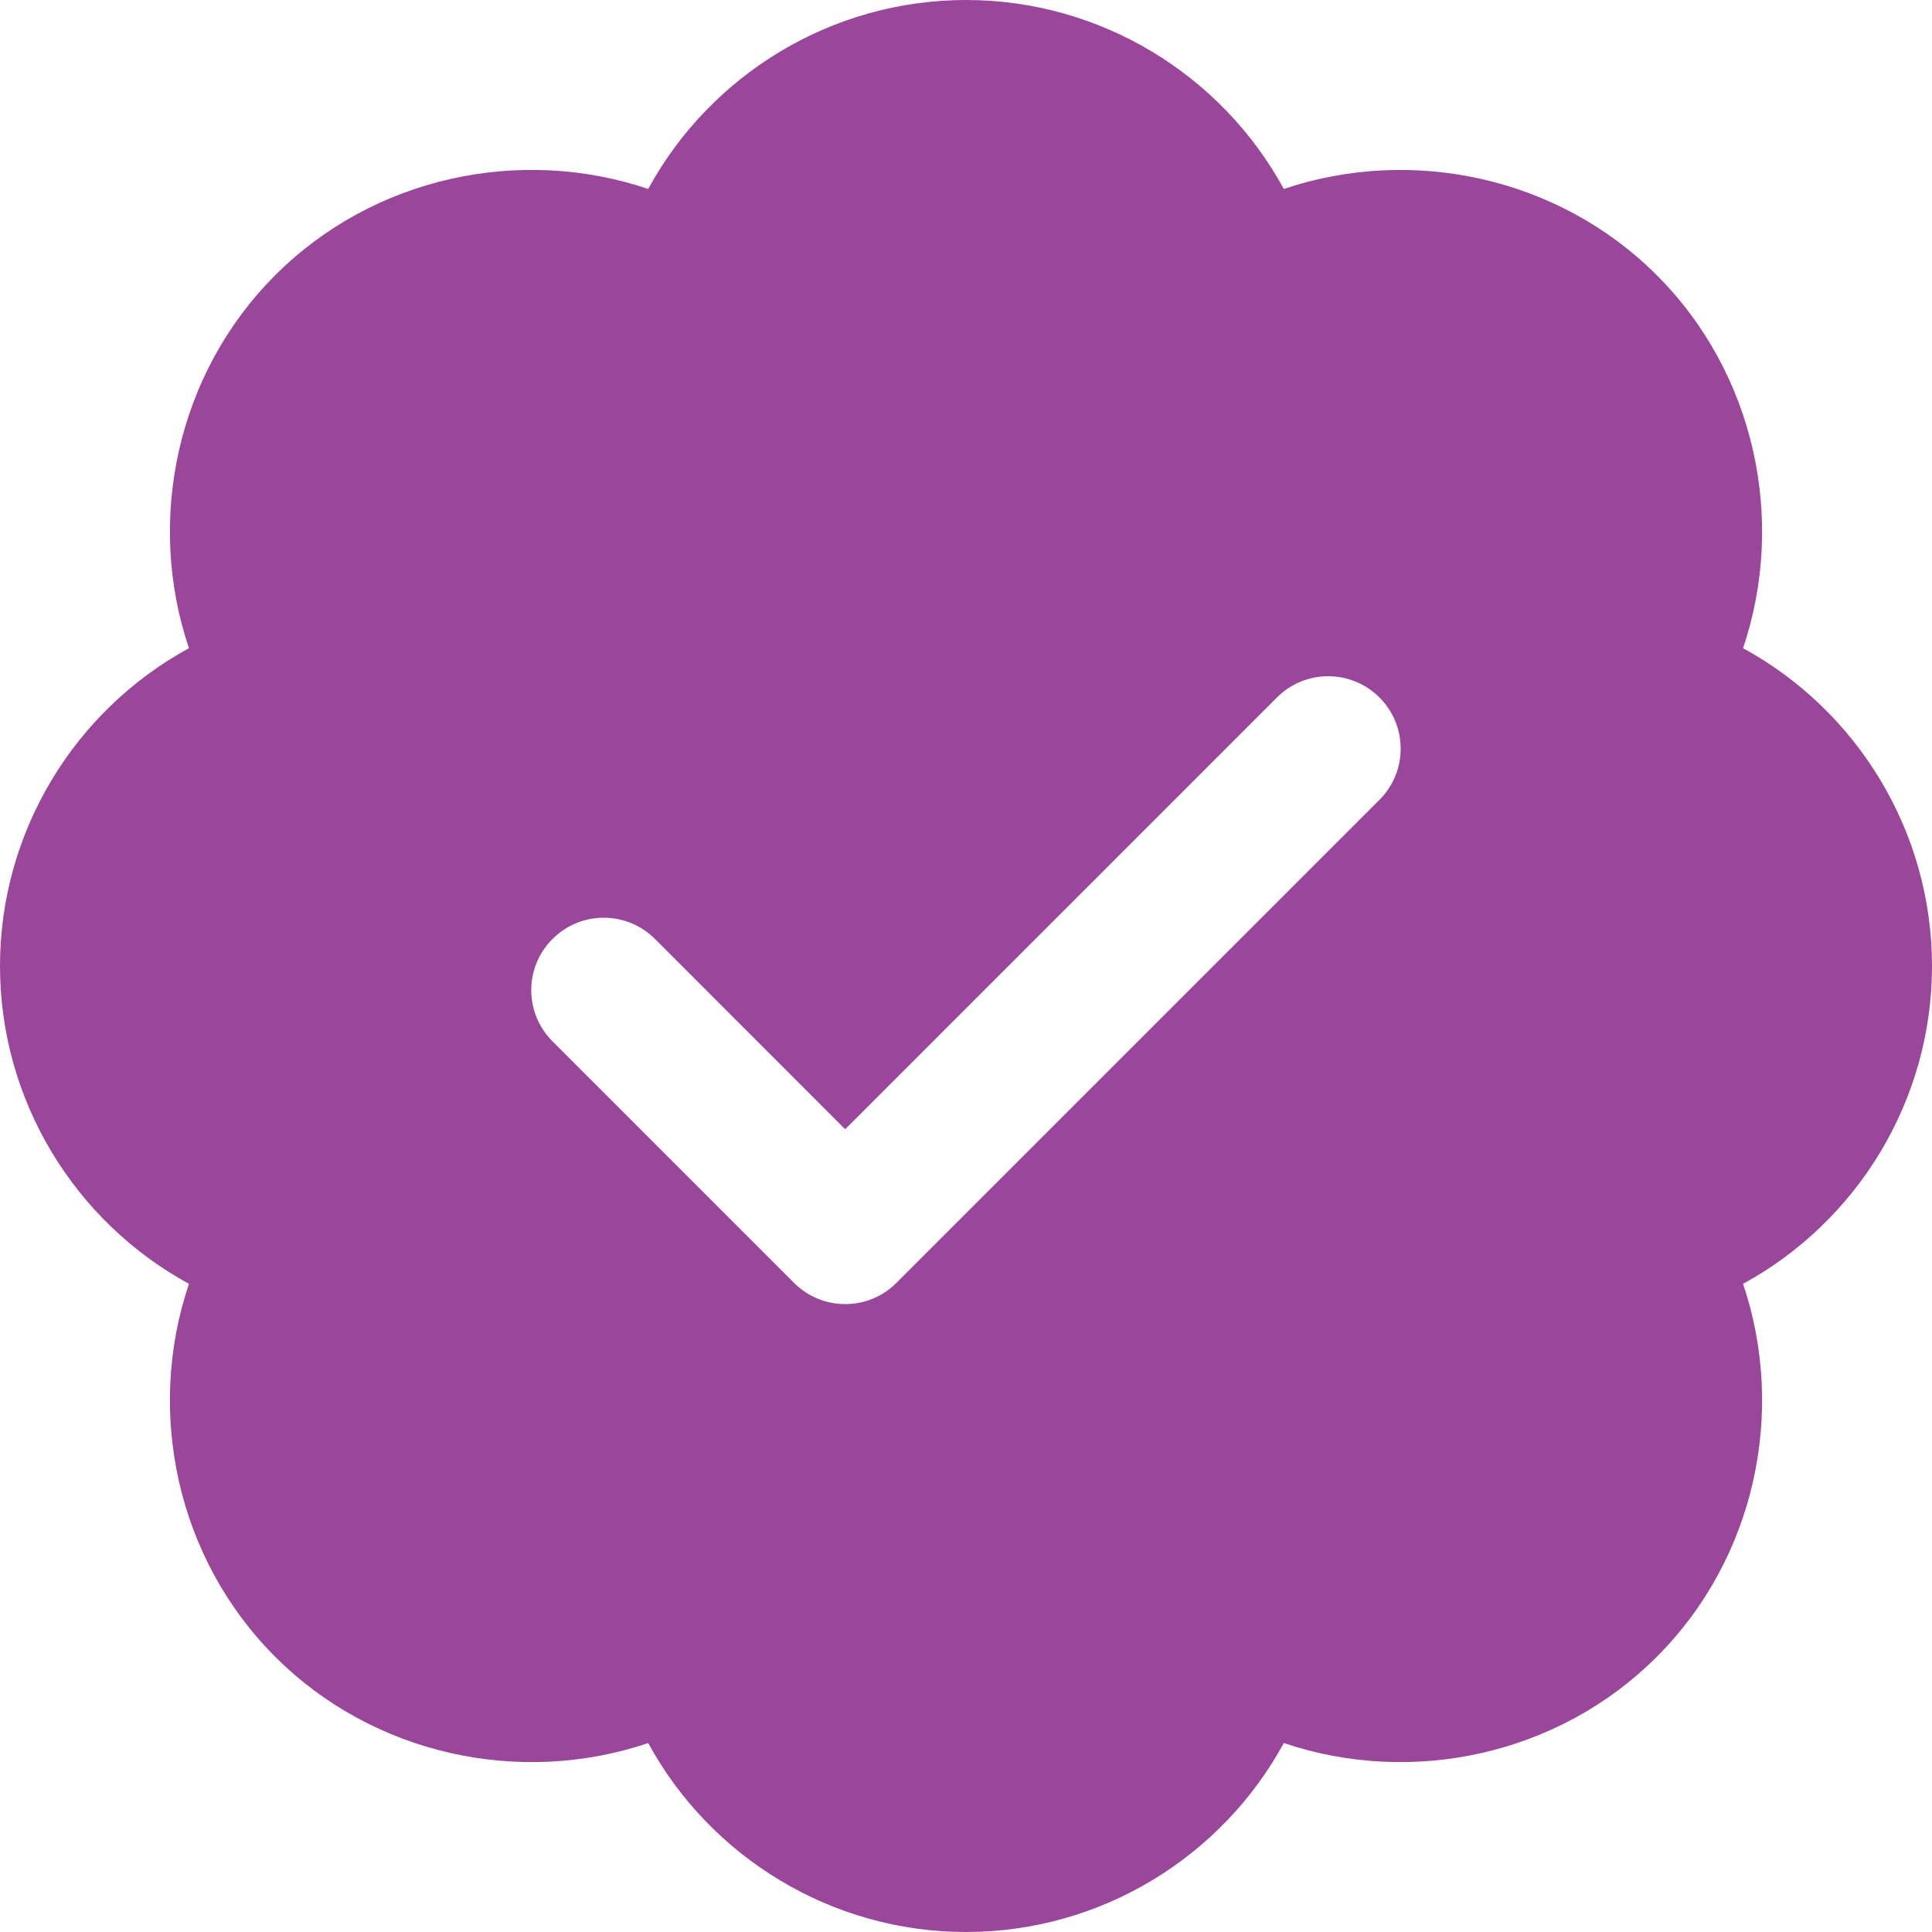 <svg width="20" height="20" viewBox="0 0 20 20" fill="none" xmlns="http://www.w3.org/2000/svg">
<path d="M20 10C20 8.609 19.228 7.356 18.044 6.71C18.492 5.384 18.169 3.866 17.151 2.849C16.134 1.831 14.617 1.509 13.29 1.956C12.645 0.772 11.391 0 10 0C8.609 0 7.356 0.772 6.71 1.956C5.383 1.508 3.866 1.831 2.849 2.849C1.831 3.866 1.508 5.384 1.956 6.71C0.772 7.356 0 8.609 0 10C0 11.391 0.772 12.645 1.956 13.29C1.508 14.616 1.831 16.134 2.849 17.151C3.867 18.169 5.385 18.492 6.71 18.044C7.356 19.228 8.609 20 10 20C11.391 20 12.645 19.228 13.29 18.044C14.617 18.492 16.134 18.169 17.151 17.151C18.169 16.134 18.492 14.616 18.044 13.29C19.228 12.645 20 11.391 20 10ZM14.28 8.28L9.28 13.28C9.134 13.427 8.942 13.5 8.75 13.5C8.558 13.5 8.366 13.427 8.22 13.28L5.72 10.78C5.426 10.488 5.426 10.012 5.72 9.72C6.013 9.427 6.487 9.427 6.78 9.72L8.749 11.69L13.219 7.22C13.512 6.927 13.986 6.927 14.28 7.22C14.573 7.513 14.573 7.987 14.28 8.28Z" fill="#9A469B"/>
</svg>
